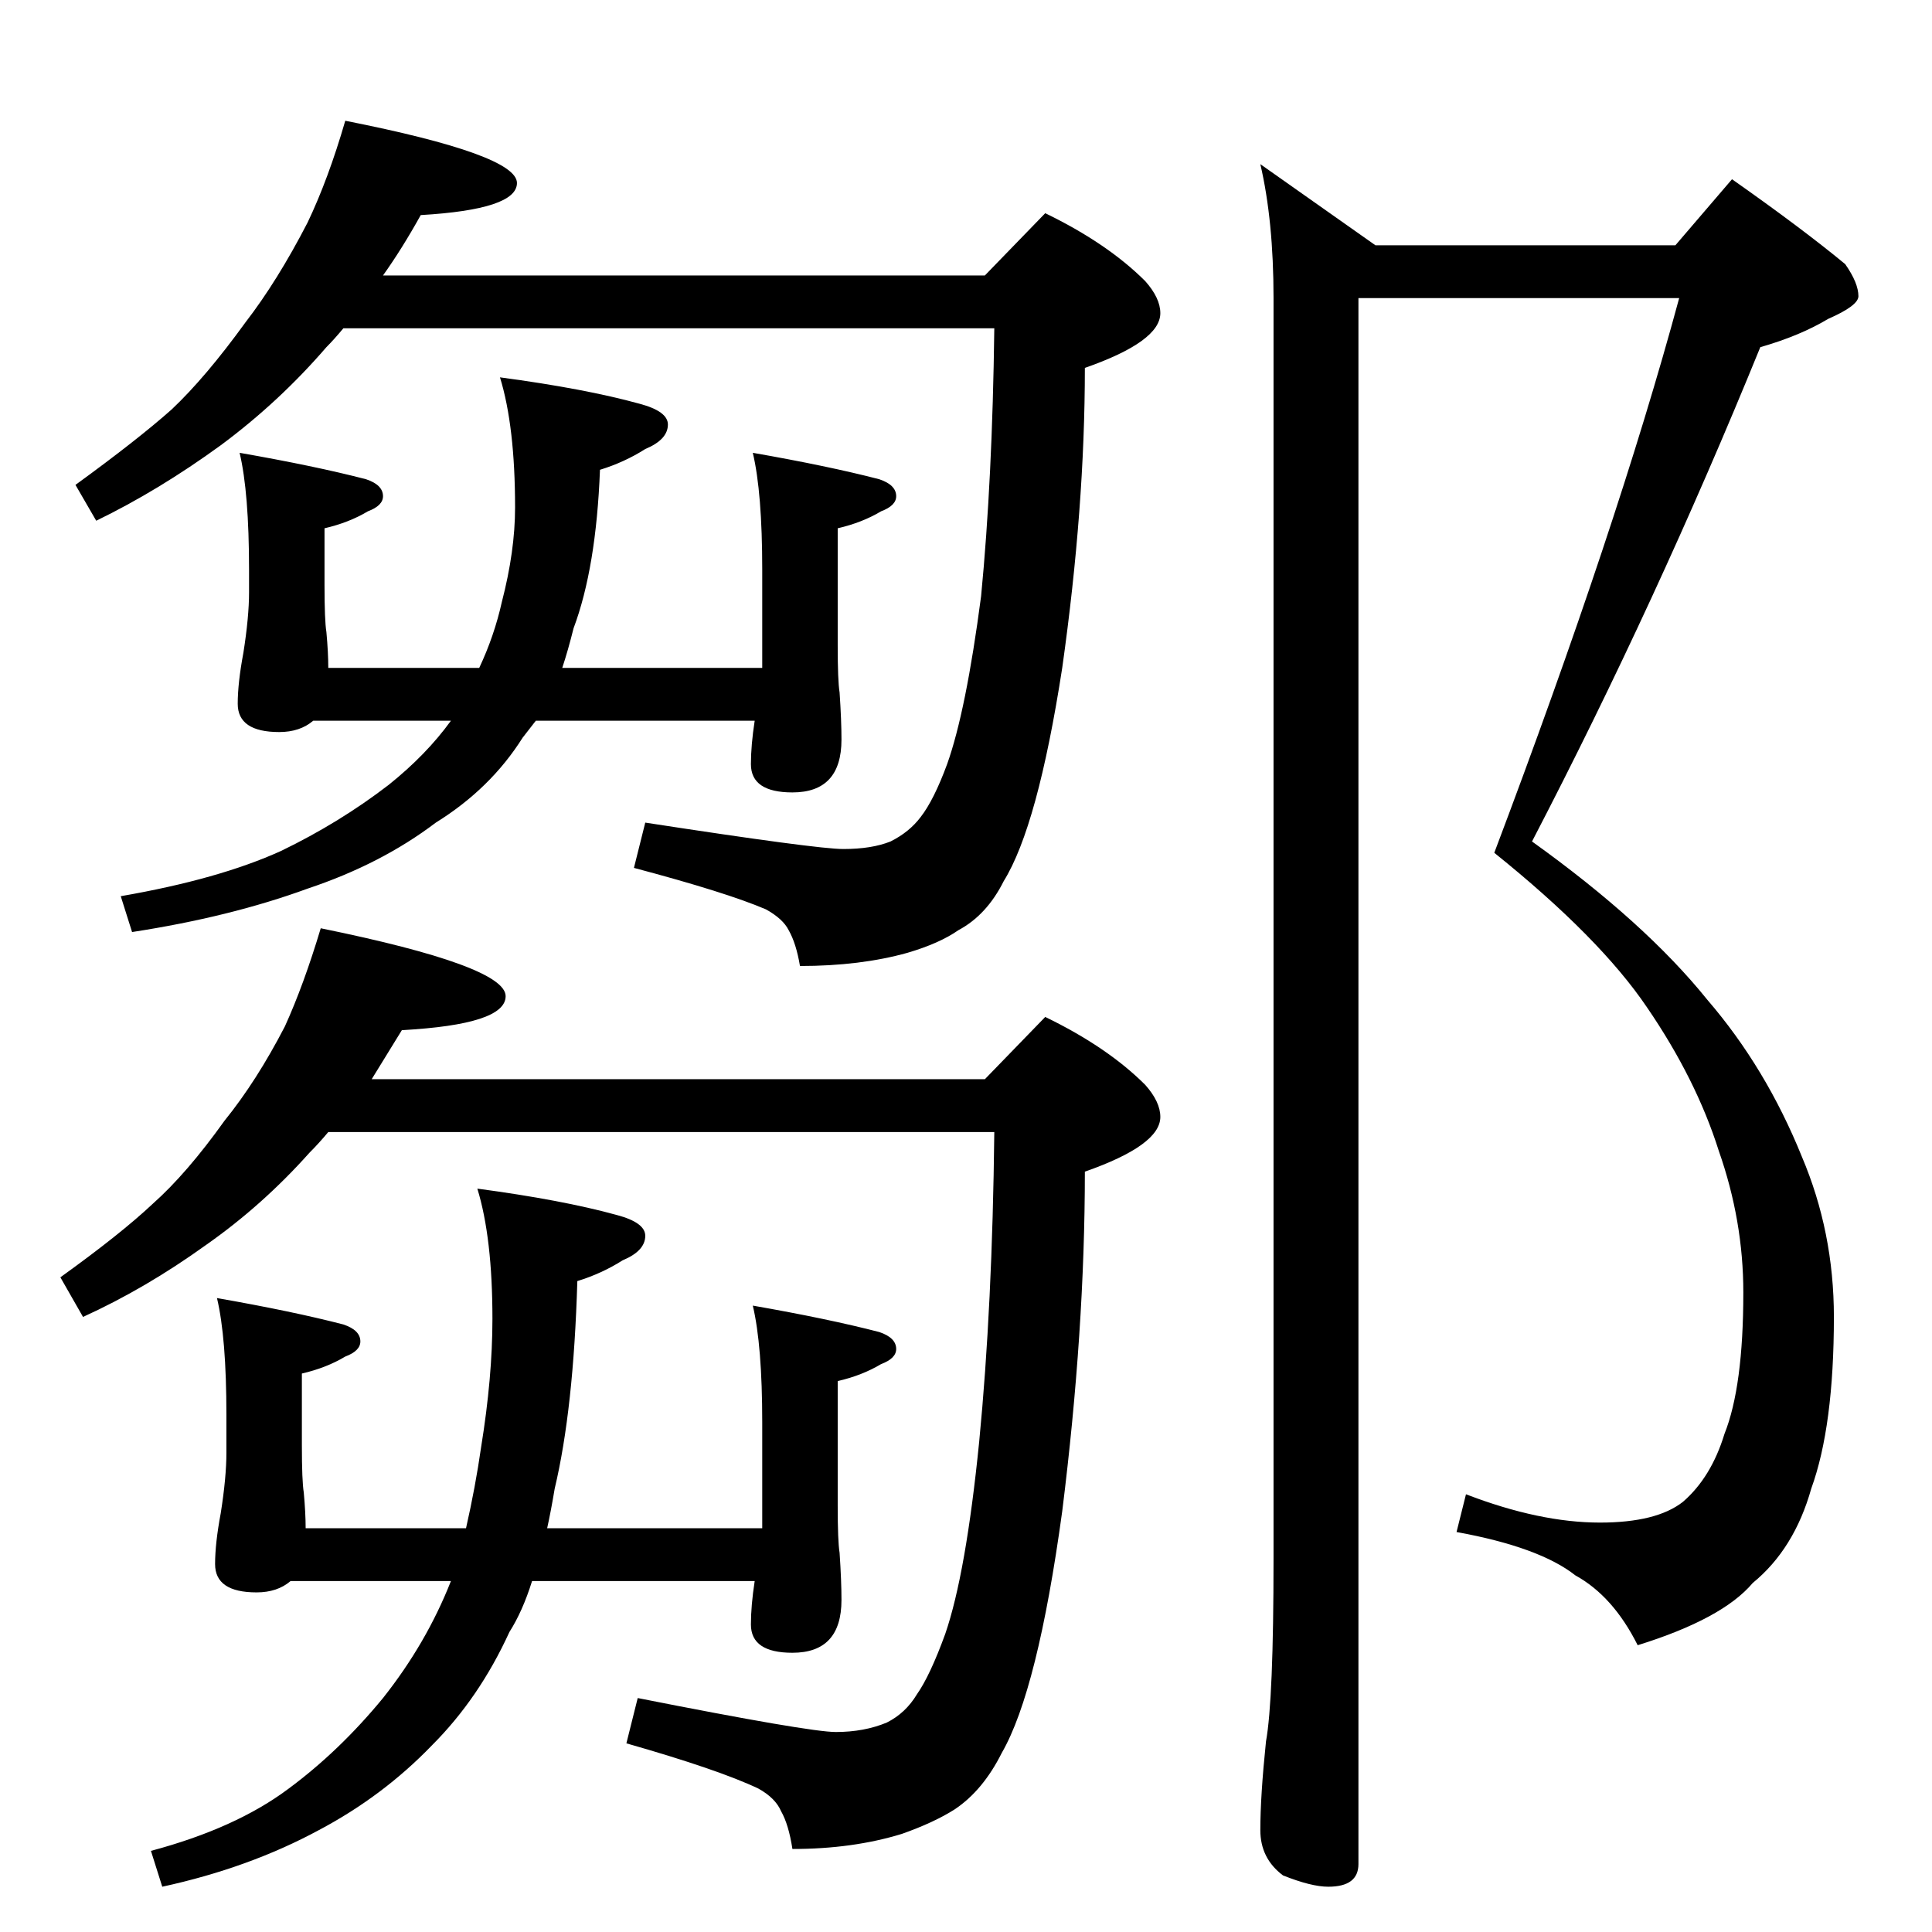 <?xml version="1.0" standalone="no"?>
<!DOCTYPE svg PUBLIC "-//W3C//DTD SVG 1.1//EN" "http://www.w3.org/Graphics/SVG/1.1/DTD/svg11.dtd" >
<svg xmlns="http://www.w3.org/2000/svg" xmlns:xlink="http://www.w3.org/1999/xlink" version="1.1" viewBox="0 -204 1024 1024">
  <g transform="matrix(1 0 0 -1 0 820)">
   <path fill="currentColor"
d="M183 960q91 -18 91 -33q0 -14 -51 -17q-10 -18 -20 -32h319l32 33q33 -16 53 -36q8 -9 8 -17q0 -15 -40 -29q0 -74 -12 -159q-13 -84 -31 -113q-9 -18 -24 -26q-10 -7 -27 -12q-25 -7 -57 -7q-2 12 -6 19q-3 6 -12 11q-21 9 -70 22l6 24q91 -14 105 -14q15 0 25 4
q10 5 16 13q7 9 14 28q10 28 18 89q6 62 7 142h-345q-5 -6 -9 -10q-25 -29 -56 -52q-33 -24 -66 -40l-11 19q33 24 51 40q18 17 39 46q17 22 33 53q11 23 20 54zM127 784q40 -7 67 -14q9 -3 9 -9q0 -5 -8 -8q-10 -6 -23 -9v-30q0 -19 1 -25q1 -11 1 -19h80q8 17 12 35
q7 27 7 50q0 43 -8 69q45 -6 74 -14q15 -4 15 -11q0 -8 -12 -13q-11 -7 -24 -11q-2 -52 -14 -84q-3 -12 -6 -21h106v52q0 41 -5 62q40 -7 67 -14q9 -3 9 -9q0 -5 -8 -8q-10 -6 -23 -9v-62q0 -19 1 -25q1 -15 1 -25q0 -28 -26 -28q-22 0 -22 15q0 10 2 23h-116l-7 -9
q-17 -27 -46 -45q-29 -22 -68 -35q-41 -15 -93 -23l-6 19q52 9 85 24q31 15 57 35q20 16 33 34h-73q-7 -6 -18 -6q-22 0 -22 15q0 11 3 27q3 19 3 32v12q0 41 -5 62zM170 532q98 -20 98 -36q0 -15 -55 -18l-16 -26h325l32 33q33 -16 53 -36q8 -9 8 -17q0 -15 -40 -29
q0 -84 -12 -180q-13 -95 -32 -128q-10 -20 -25 -30q-11 -7 -28 -13q-26 -8 -58 -8q-2 13 -6 20q-3 7 -12 12q-21 10 -70 24l6 24q91 -18 105 -18q15 0 27 5q10 5 16 15q7 10 15 32q11 32 18 102q7 72 8 164h-353q-5 -6 -10 -11q-25 -28 -55 -49q-32 -23 -65 -38l-12 21
q32 23 49 39q18 16 38 44q17 21 32 50q10 22 19 52zM115 336q40 -7 67 -14q9 -3 9 -9q0 -5 -8 -8q-10 -6 -23 -9v-38q0 -19 1 -25q1 -11 1 -19h85q5 22 8 43q6 37 6 68q0 43 -8 69q45 -6 74 -14q15 -4 15 -11q0 -8 -12 -13q-11 -7 -24 -11q-2 -68 -12 -110q-2 -12 -4 -21
h114v56q0 41 -5 62q40 -7 67 -14q9 -3 9 -9q0 -5 -8 -8q-10 -6 -23 -9v-66q0 -19 1 -25q1 -15 1 -25q0 -28 -26 -28q-22 0 -22 15q0 10 2 23h-118q-5 -16 -12 -27q-16 -35 -41 -60q-26 -27 -60 -45q-37 -20 -83 -30l-6 19q45 12 73 33q27 20 50 48q23 29 36 62h-85
q-7 -6 -18 -6q-22 0 -22 15q0 11 3 27q3 19 3 32v20q0 41 -5 62zM888 894l30 35q37 -26 60 -45q7 -10 7 -17q0 -5 -16 -12q-15 -9 -36 -15q-55 -135 -121 -262q60 -43 93 -84q31 -36 50 -83q17 -40 17 -85q0 -58 -12 -91q-9 -32 -31 -50q-16 -19 -61 -33q-13 26 -33 37
q-19 15 -63 23l5 20q39 -15 71 -15q30 0 44 11q15 13 22 36q10 25 10 75q0 38 -13 75q-12 38 -38 76q-25 37 -81 82q65 172 98 294h-170v-830q0 -12 -16 -12q-9 0 -24 6q-12 9 -12 24q0 18 3 47q4 22 4 97v668q0 41 -7 71l61 -43h159z" />
  </g>

</svg>
